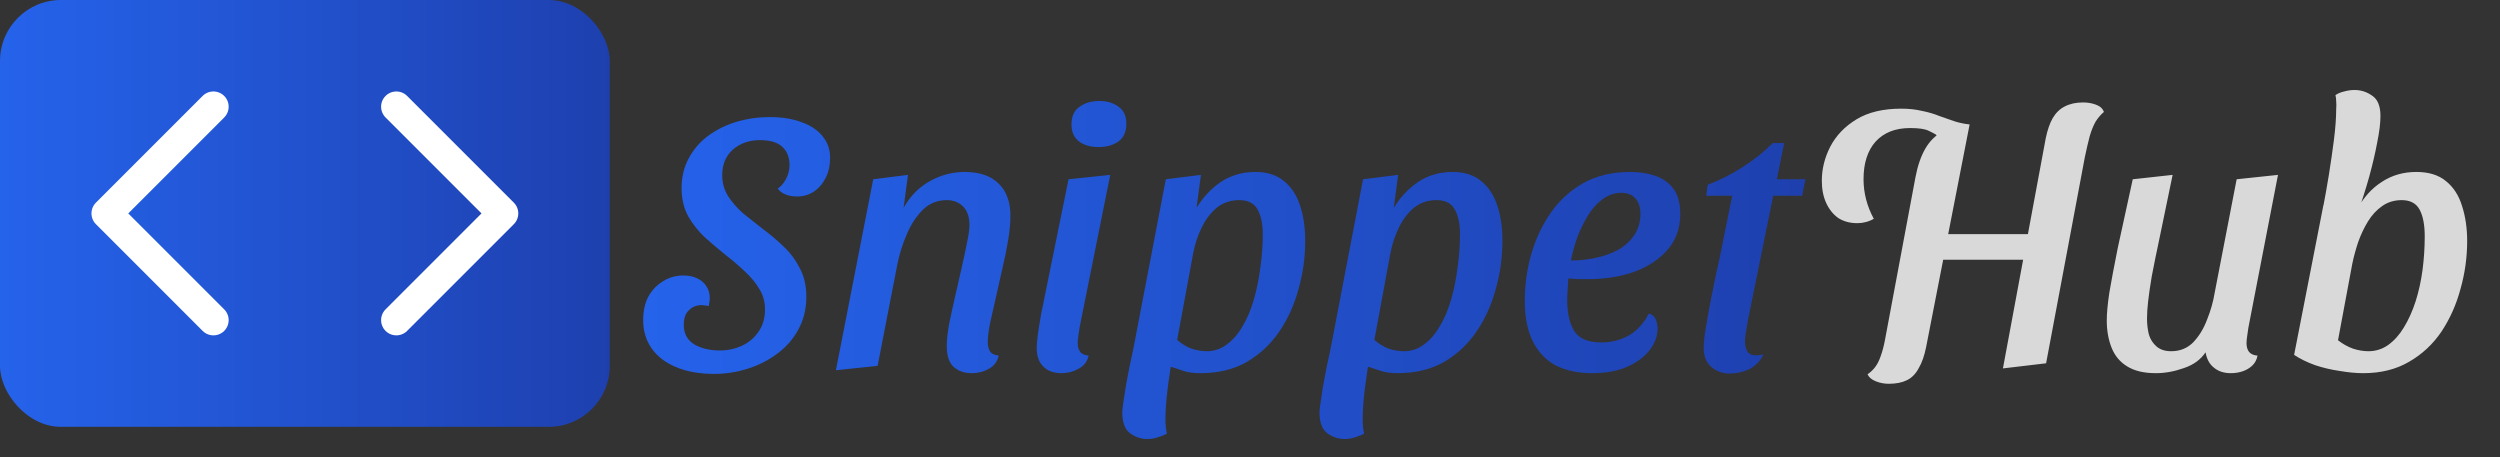 <svg width="82" height="15" viewBox="0 0 82 15" fill="none" xmlns="http://www.w3.org/2000/svg">
<rect x="0" y="0" width="82" height="15" fill="#333333" stroke="none"/>
<g clip-path="url(#clip0_15_21)">
<rect width="20" height="14" rx="2" fill="url(#paint0_linear_15_21)"/>
<path d="M7 10.5L3.5 7L7 3.5" stroke="white" stroke-linecap="round" stroke-linejoin="round"/>
<path d="M13 10.5L16.5 7L13 3.5" stroke="white" stroke-linecap="round" stroke-linejoin="round"/>
</g>
<path d="M23.436 12.264C22.94 12.264 22.516 12.188 22.164 12.036C21.82 11.892 21.556 11.688 21.372 11.424C21.188 11.16 21.096 10.852 21.096 10.5C21.096 10.204 21.152 9.948 21.264 9.732C21.384 9.516 21.544 9.348 21.744 9.228C21.944 9.1 22.168 9.036 22.416 9.036C22.592 9.036 22.744 9.068 22.872 9.132C23.008 9.196 23.108 9.284 23.172 9.396C23.244 9.5 23.28 9.628 23.28 9.78C23.28 9.82 23.276 9.864 23.268 9.912C23.26 9.96 23.252 10.004 23.244 10.044C23.212 10.028 23.172 10.02 23.124 10.02C23.084 10.012 23.044 10.008 23.004 10.008C22.844 10.008 22.708 10.064 22.596 10.176C22.484 10.28 22.428 10.44 22.428 10.656C22.428 10.936 22.54 11.148 22.764 11.292C22.996 11.428 23.28 11.496 23.616 11.496C23.872 11.496 24.112 11.444 24.336 11.34C24.56 11.236 24.74 11.084 24.876 10.884C25.02 10.684 25.092 10.436 25.092 10.14C25.092 9.892 25.028 9.668 24.9 9.468C24.78 9.268 24.624 9.08 24.432 8.904C24.248 8.728 24.048 8.556 23.832 8.388C23.592 8.196 23.36 8 23.136 7.8C22.912 7.592 22.724 7.356 22.572 7.092C22.428 6.828 22.356 6.52 22.356 6.168C22.356 5.8 22.436 5.472 22.596 5.184C22.756 4.888 22.968 4.644 23.232 4.452C23.504 4.252 23.812 4.1 24.156 3.996C24.508 3.892 24.872 3.84 25.248 3.84C25.648 3.84 25.996 3.896 26.292 4.008C26.588 4.112 26.816 4.264 26.976 4.464C27.144 4.664 27.228 4.9 27.228 5.172C27.228 5.42 27.18 5.64 27.084 5.832C26.988 6.024 26.856 6.176 26.688 6.288C26.528 6.392 26.348 6.444 26.148 6.444C25.996 6.444 25.864 6.42 25.752 6.372C25.64 6.324 25.56 6.26 25.512 6.18C25.608 6.124 25.696 6.024 25.776 5.88C25.856 5.736 25.896 5.58 25.896 5.412C25.896 5.164 25.82 4.968 25.668 4.824C25.516 4.672 25.268 4.596 24.924 4.596C24.572 4.596 24.276 4.7 24.036 4.908C23.804 5.116 23.688 5.396 23.688 5.748C23.688 5.996 23.752 6.224 23.88 6.432C24.008 6.632 24.172 6.82 24.372 6.996C24.58 7.164 24.792 7.332 25.008 7.5C25.248 7.676 25.476 7.868 25.692 8.076C25.916 8.284 26.096 8.524 26.232 8.796C26.376 9.06 26.448 9.372 26.448 9.732C26.448 10.132 26.36 10.492 26.184 10.812C26.016 11.124 25.784 11.388 25.488 11.604C25.2 11.82 24.876 11.984 24.516 12.096C24.156 12.208 23.796 12.264 23.436 12.264ZM31.87 12.24C31.622 12.24 31.422 12.168 31.27 12.024C31.126 11.888 31.054 11.66 31.054 11.34C31.054 11.164 31.078 10.936 31.126 10.656C31.182 10.376 31.246 10.08 31.318 9.768C31.39 9.448 31.462 9.132 31.534 8.82C31.606 8.508 31.666 8.228 31.714 7.98C31.77 7.724 31.798 7.524 31.798 7.38C31.798 7.116 31.73 6.916 31.594 6.78C31.458 6.636 31.278 6.564 31.054 6.564C30.742 6.564 30.478 6.672 30.262 6.888C30.046 7.104 29.87 7.376 29.734 7.704C29.598 8.024 29.498 8.344 29.434 8.664L28.786 12L27.418 12.144L28.642 5.88L29.782 5.736L29.638 6.816C29.854 6.432 30.142 6.14 30.502 5.94C30.862 5.74 31.242 5.64 31.642 5.64C32.13 5.64 32.502 5.768 32.758 6.024C33.014 6.272 33.142 6.624 33.142 7.08C33.142 7.304 33.118 7.564 33.07 7.86C33.022 8.156 32.958 8.472 32.878 8.808C32.806 9.136 32.734 9.456 32.662 9.768C32.59 10.08 32.526 10.364 32.47 10.62C32.422 10.876 32.398 11.076 32.398 11.22C32.398 11.34 32.422 11.44 32.47 11.52C32.518 11.6 32.614 11.648 32.758 11.664C32.71 11.864 32.602 12.008 32.434 12.096C32.266 12.192 32.078 12.24 31.87 12.24ZM34.821 12.24C34.565 12.24 34.364 12.168 34.221 12.024C34.077 11.88 34.005 11.68 34.005 11.424C34.005 11.328 34.013 11.212 34.029 11.076C34.044 10.94 34.065 10.8 34.089 10.656C34.112 10.504 34.136 10.364 34.16 10.236C34.193 10.1 34.217 9.984 34.233 9.888L35.048 5.88L36.416 5.736L35.408 10.752C35.401 10.816 35.389 10.9 35.373 11.004C35.356 11.1 35.349 11.184 35.349 11.256C35.349 11.376 35.377 11.472 35.432 11.544C35.496 11.616 35.589 11.656 35.709 11.664C35.66 11.864 35.548 12.008 35.373 12.096C35.205 12.192 35.02 12.24 34.821 12.24ZM36.032 4.824C35.776 4.824 35.565 4.764 35.397 4.644C35.228 4.516 35.145 4.328 35.145 4.08C35.145 3.816 35.233 3.624 35.408 3.504C35.584 3.376 35.8 3.312 36.056 3.312C36.312 3.312 36.525 3.376 36.693 3.504C36.861 3.624 36.944 3.808 36.944 4.056C36.944 4.32 36.856 4.516 36.681 4.644C36.505 4.764 36.288 4.824 36.032 4.824ZM39.379 12.24C39.155 12.24 38.971 12.216 38.827 12.168C38.691 12.12 38.503 12.06 38.263 11.988L37.087 11.892L38.239 5.88L39.391 5.736L39.247 6.816C39.463 6.464 39.731 6.18 40.051 5.964C40.379 5.748 40.755 5.64 41.179 5.64C41.563 5.64 41.875 5.74 42.115 5.94C42.355 6.132 42.531 6.4 42.643 6.744C42.755 7.08 42.811 7.468 42.811 7.908C42.811 8.436 42.739 8.956 42.595 9.468C42.459 9.98 42.251 10.444 41.971 10.86C41.691 11.276 41.335 11.612 40.903 11.868C40.471 12.116 39.963 12.24 39.379 12.24ZM37.639 14.4C37.431 14.4 37.239 14.336 37.063 14.208C36.895 14.08 36.811 13.852 36.811 13.524C36.811 13.46 36.823 13.348 36.847 13.188C36.871 13.036 36.899 12.856 36.931 12.648C36.971 12.448 37.011 12.236 37.051 12.012C37.099 11.788 37.143 11.584 37.183 11.4L38.503 11.424C38.431 11.816 38.367 12.224 38.311 12.648C38.255 13.08 38.227 13.452 38.227 13.764C38.227 13.844 38.231 13.924 38.239 14.004C38.247 14.084 38.259 14.156 38.275 14.22C38.195 14.268 38.099 14.308 37.987 14.34C37.875 14.38 37.759 14.4 37.639 14.4ZM39.583 11.52C39.823 11.52 40.039 11.448 40.231 11.304C40.431 11.16 40.603 10.964 40.747 10.716C40.899 10.468 41.023 10.18 41.119 9.852C41.215 9.524 41.287 9.176 41.335 8.808C41.391 8.432 41.419 8.056 41.419 7.68C41.419 7.344 41.363 7.076 41.251 6.876C41.139 6.668 40.939 6.564 40.651 6.564C40.363 6.564 40.115 6.648 39.907 6.816C39.707 6.984 39.543 7.2 39.415 7.464C39.287 7.728 39.195 8.004 39.139 8.292L38.611 11.148C38.755 11.276 38.911 11.372 39.079 11.436C39.255 11.492 39.423 11.52 39.583 11.52ZM45.848 12.24C45.624 12.24 45.44 12.216 45.296 12.168C45.16 12.12 44.972 12.06 44.732 11.988L43.556 11.892L44.708 5.88L45.86 5.736L45.716 6.816C45.932 6.464 46.2 6.18 46.52 5.964C46.848 5.748 47.224 5.64 47.648 5.64C48.032 5.64 48.344 5.74 48.584 5.94C48.824 6.132 49 6.4 49.112 6.744C49.224 7.08 49.28 7.468 49.28 7.908C49.28 8.436 49.208 8.956 49.064 9.468C48.928 9.98 48.72 10.444 48.44 10.86C48.16 11.276 47.804 11.612 47.372 11.868C46.94 12.116 46.432 12.24 45.848 12.24ZM44.108 14.4C43.9 14.4 43.708 14.336 43.532 14.208C43.364 14.08 43.28 13.852 43.28 13.524C43.28 13.46 43.292 13.348 43.316 13.188C43.34 13.036 43.368 12.856 43.4 12.648C43.44 12.448 43.48 12.236 43.52 12.012C43.568 11.788 43.612 11.584 43.652 11.4L44.972 11.424C44.9 11.816 44.836 12.224 44.78 12.648C44.724 13.08 44.696 13.452 44.696 13.764C44.696 13.844 44.7 13.924 44.708 14.004C44.716 14.084 44.728 14.156 44.744 14.22C44.664 14.268 44.568 14.308 44.456 14.34C44.344 14.38 44.228 14.4 44.108 14.4ZM46.052 11.52C46.292 11.52 46.508 11.448 46.7 11.304C46.9 11.16 47.072 10.964 47.216 10.716C47.368 10.468 47.492 10.18 47.588 9.852C47.684 9.524 47.756 9.176 47.804 8.808C47.86 8.432 47.888 8.056 47.888 7.68C47.888 7.344 47.832 7.076 47.72 6.876C47.608 6.668 47.408 6.564 47.12 6.564C46.832 6.564 46.584 6.648 46.376 6.816C46.176 6.984 46.012 7.2 45.884 7.464C45.756 7.728 45.664 8.004 45.608 8.292L45.08 11.148C45.224 11.276 45.38 11.372 45.548 11.436C45.724 11.492 45.892 11.52 46.052 11.52ZM52.221 12.24C51.765 12.24 51.369 12.156 51.033 11.988C50.705 11.812 50.453 11.548 50.277 11.196C50.101 10.844 50.013 10.4 50.013 9.864C50.013 9.36 50.081 8.86 50.217 8.364C50.361 7.86 50.573 7.404 50.853 6.996C51.133 6.588 51.489 6.26 51.921 6.012C52.361 5.764 52.877 5.64 53.469 5.64C53.781 5.64 54.061 5.684 54.309 5.772C54.557 5.86 54.753 6.004 54.897 6.204C55.041 6.404 55.113 6.676 55.113 7.02C55.113 7.484 54.973 7.876 54.693 8.196C54.421 8.508 54.057 8.748 53.601 8.916C53.145 9.076 52.641 9.156 52.089 9.156C51.985 9.156 51.869 9.156 51.741 9.156C51.621 9.148 51.521 9.14 51.441 9.132C51.433 9.26 51.425 9.388 51.417 9.516C51.409 9.636 51.405 9.748 51.405 9.852C51.405 10.284 51.485 10.624 51.645 10.872C51.805 11.112 52.097 11.232 52.521 11.232C52.865 11.232 53.173 11.152 53.445 10.992C53.717 10.824 53.929 10.588 54.081 10.284C54.193 10.316 54.269 10.38 54.309 10.476C54.349 10.572 54.369 10.672 54.369 10.776C54.369 11.016 54.285 11.248 54.117 11.472C53.949 11.696 53.705 11.88 53.385 12.024C53.065 12.168 52.677 12.24 52.221 12.24ZM51.525 8.544C51.797 8.544 52.065 8.516 52.329 8.46C52.601 8.404 52.849 8.316 53.073 8.196C53.297 8.068 53.473 7.908 53.601 7.716C53.737 7.516 53.805 7.284 53.805 7.02C53.805 6.788 53.749 6.616 53.637 6.504C53.533 6.384 53.381 6.324 53.181 6.324C52.957 6.324 52.749 6.396 52.557 6.54C52.373 6.676 52.213 6.856 52.077 7.08C51.941 7.304 51.825 7.544 51.729 7.8C51.641 8.056 51.573 8.304 51.525 8.544ZM56.721 12.252C56.497 12.252 56.301 12.18 56.133 12.036C55.965 11.892 55.881 11.684 55.881 11.412C55.881 11.252 55.905 11.028 55.953 10.74C56.001 10.444 56.057 10.132 56.121 9.804C56.185 9.476 56.249 9.164 56.313 8.868C56.385 8.564 56.437 8.32 56.469 8.136L56.817 6.42H55.965L56.013 6.06C56.397 5.916 56.777 5.724 57.153 5.484C57.529 5.244 57.861 4.98 58.149 4.692H58.521L58.281 5.88H59.217L59.109 6.42H58.161L57.333 10.5C57.309 10.628 57.289 10.744 57.273 10.848C57.257 10.944 57.245 11.036 57.237 11.124C57.229 11.34 57.269 11.492 57.357 11.58C57.445 11.66 57.605 11.676 57.837 11.628C57.765 11.78 57.673 11.9 57.561 11.988C57.457 12.076 57.333 12.14 57.189 12.18C57.045 12.228 56.889 12.252 56.721 12.252Z" fill="url(#paint1_linear_15_21)"/>
<path d="M65.696 12.084L67.1 4.536C67.156 4.264 67.232 4.044 67.328 3.876C67.432 3.7 67.564 3.572 67.724 3.492C67.892 3.404 68.092 3.36 68.324 3.36C68.476 3.36 68.616 3.384 68.744 3.432C68.88 3.48 68.968 3.56 69.008 3.672C68.904 3.76 68.812 3.868 68.732 3.996C68.66 4.124 68.596 4.284 68.54 4.476C68.492 4.66 68.44 4.884 68.384 5.148L67.112 11.916L65.696 12.084ZM61.952 12.588C61.8 12.588 61.656 12.56 61.52 12.504C61.384 12.448 61.296 12.372 61.256 12.276C61.352 12.212 61.436 12.132 61.508 12.036C61.58 11.94 61.64 11.82 61.688 11.676C61.744 11.524 61.792 11.34 61.832 11.124L62.828 5.808C62.9 5.432 63.008 5.12 63.152 4.872C63.296 4.624 63.488 4.436 63.728 4.308C63.968 4.172 64.26 4.096 64.604 4.08L63.176 11.388C63.12 11.668 63.04 11.896 62.936 12.072C62.84 12.256 62.712 12.388 62.552 12.468C62.392 12.548 62.192 12.588 61.952 12.588ZM60.92 7.32C60.68 7.32 60.472 7.264 60.296 7.152C60.128 7.032 59.996 6.868 59.9 6.66C59.804 6.452 59.756 6.208 59.756 5.928C59.756 5.544 59.848 5.172 60.032 4.812C60.224 4.444 60.512 4.144 60.896 3.912C61.28 3.68 61.768 3.564 62.36 3.564C62.608 3.564 62.832 3.588 63.032 3.636C63.24 3.676 63.432 3.732 63.608 3.804C63.792 3.868 63.964 3.928 64.124 3.984C64.284 4.032 64.44 4.064 64.592 4.08L63.524 4.452L63.5 4.416C63.452 4.384 63.368 4.34 63.248 4.284C63.128 4.228 62.928 4.2 62.648 4.2C62.168 4.2 61.792 4.348 61.52 4.644C61.256 4.94 61.124 5.352 61.124 5.88C61.124 6.104 61.152 6.324 61.208 6.54C61.264 6.756 61.348 6.968 61.46 7.176C61.38 7.224 61.292 7.26 61.196 7.284C61.108 7.308 61.016 7.32 60.92 7.32ZM63.344 8.52L63.488 7.68H66.992L66.836 8.52H63.344ZM70.71 12.24C70.318 12.24 70.002 12.164 69.762 12.012C69.53 11.868 69.362 11.664 69.258 11.4C69.154 11.136 69.102 10.84 69.102 10.512C69.102 10.28 69.13 9.976 69.186 9.6C69.25 9.224 69.342 8.736 69.462 8.136C69.59 7.536 69.754 6.784 69.954 5.88L71.262 5.736C71.094 6.552 70.954 7.228 70.842 7.764C70.73 8.292 70.642 8.724 70.578 9.06C70.522 9.396 70.482 9.672 70.458 9.888C70.434 10.096 70.422 10.284 70.422 10.452C70.422 10.628 70.442 10.8 70.482 10.968C70.53 11.128 70.614 11.26 70.734 11.364C70.854 11.468 71.014 11.52 71.214 11.52C71.502 11.52 71.742 11.424 71.934 11.232C72.126 11.032 72.278 10.784 72.39 10.488C72.51 10.192 72.594 9.896 72.642 9.6L73.362 5.88L74.718 5.736L73.746 10.752C73.738 10.824 73.726 10.908 73.71 11.004C73.694 11.1 73.686 11.184 73.686 11.256C73.686 11.376 73.714 11.472 73.77 11.544C73.834 11.616 73.926 11.656 74.046 11.664C74.022 11.8 73.962 11.912 73.866 12C73.778 12.08 73.674 12.14 73.554 12.18C73.434 12.22 73.306 12.24 73.17 12.24C72.946 12.24 72.762 12.18 72.618 12.06C72.474 11.948 72.382 11.78 72.342 11.556C72.182 11.796 71.946 11.968 71.634 12.072C71.322 12.184 71.014 12.24 70.71 12.24ZM77.515 12.24C77.283 12.24 77.027 12.216 76.747 12.168C76.467 12.128 76.195 12.064 75.931 11.976C75.667 11.88 75.439 11.768 75.247 11.64L76.207 6.732L77.323 6.852C77.531 6.468 77.799 6.172 78.127 5.964C78.455 5.748 78.831 5.64 79.255 5.64C79.663 5.64 79.987 5.74 80.227 5.94C80.475 6.14 80.651 6.412 80.755 6.756C80.867 7.1 80.923 7.484 80.923 7.908C80.923 8.436 80.851 8.956 80.707 9.468C80.571 9.98 80.363 10.448 80.083 10.872C79.803 11.288 79.447 11.62 79.015 11.868C78.591 12.116 78.091 12.24 77.515 12.24ZM77.683 11.52C77.923 11.52 78.139 11.452 78.331 11.316C78.531 11.172 78.703 10.98 78.847 10.74C78.999 10.492 79.127 10.208 79.231 9.888C79.335 9.56 79.411 9.216 79.459 8.856C79.507 8.488 79.531 8.12 79.531 7.752C79.531 7.376 79.475 7.084 79.363 6.876C79.251 6.668 79.055 6.564 78.775 6.564C78.535 6.564 78.323 6.628 78.139 6.756C77.955 6.884 77.799 7.052 77.671 7.26C77.543 7.468 77.435 7.696 77.347 7.944C77.267 8.184 77.203 8.42 77.155 8.652L76.687 11.16C76.839 11.28 77.003 11.372 77.179 11.436C77.355 11.492 77.523 11.52 77.683 11.52ZM77.323 7.008L76.195 6.816C76.259 6.488 76.323 6.128 76.387 5.736C76.451 5.336 76.507 4.948 76.555 4.572C76.603 4.188 76.627 3.856 76.627 3.576C76.635 3.48 76.635 3.396 76.627 3.324C76.627 3.252 76.619 3.184 76.603 3.12C76.683 3.064 76.779 3.024 76.891 3C77.003 2.968 77.115 2.952 77.227 2.952C77.443 2.952 77.639 3.016 77.815 3.144C77.991 3.264 78.079 3.484 78.079 3.804C78.079 4.036 78.043 4.328 77.971 4.68C77.907 5.024 77.819 5.4 77.707 5.808C77.595 6.208 77.467 6.608 77.323 7.008Z" fill="#D9D9D9"/>
<defs>
<linearGradient id="paint0_linear_15_21" x1="0" y1="7" x2="20" y2="7" gradientUnits="userSpaceOnUse">
<stop stop-color="#2563EB"/>
<stop offset="1" stop-color="#1E40AF"/>
</linearGradient>
<linearGradient id="paint1_linear_15_21" x1="21" y1="7" x2="59" y2="7" gradientUnits="userSpaceOnUse">
<stop stop-color="#2563EB"/>
<stop offset="1" stop-color="#1E40AF"/>
</linearGradient>
<clipPath id="clip0_15_21">
<rect width="20" height="14" rx="2" fill="white"/>
</clipPath>
</defs>
</svg>
